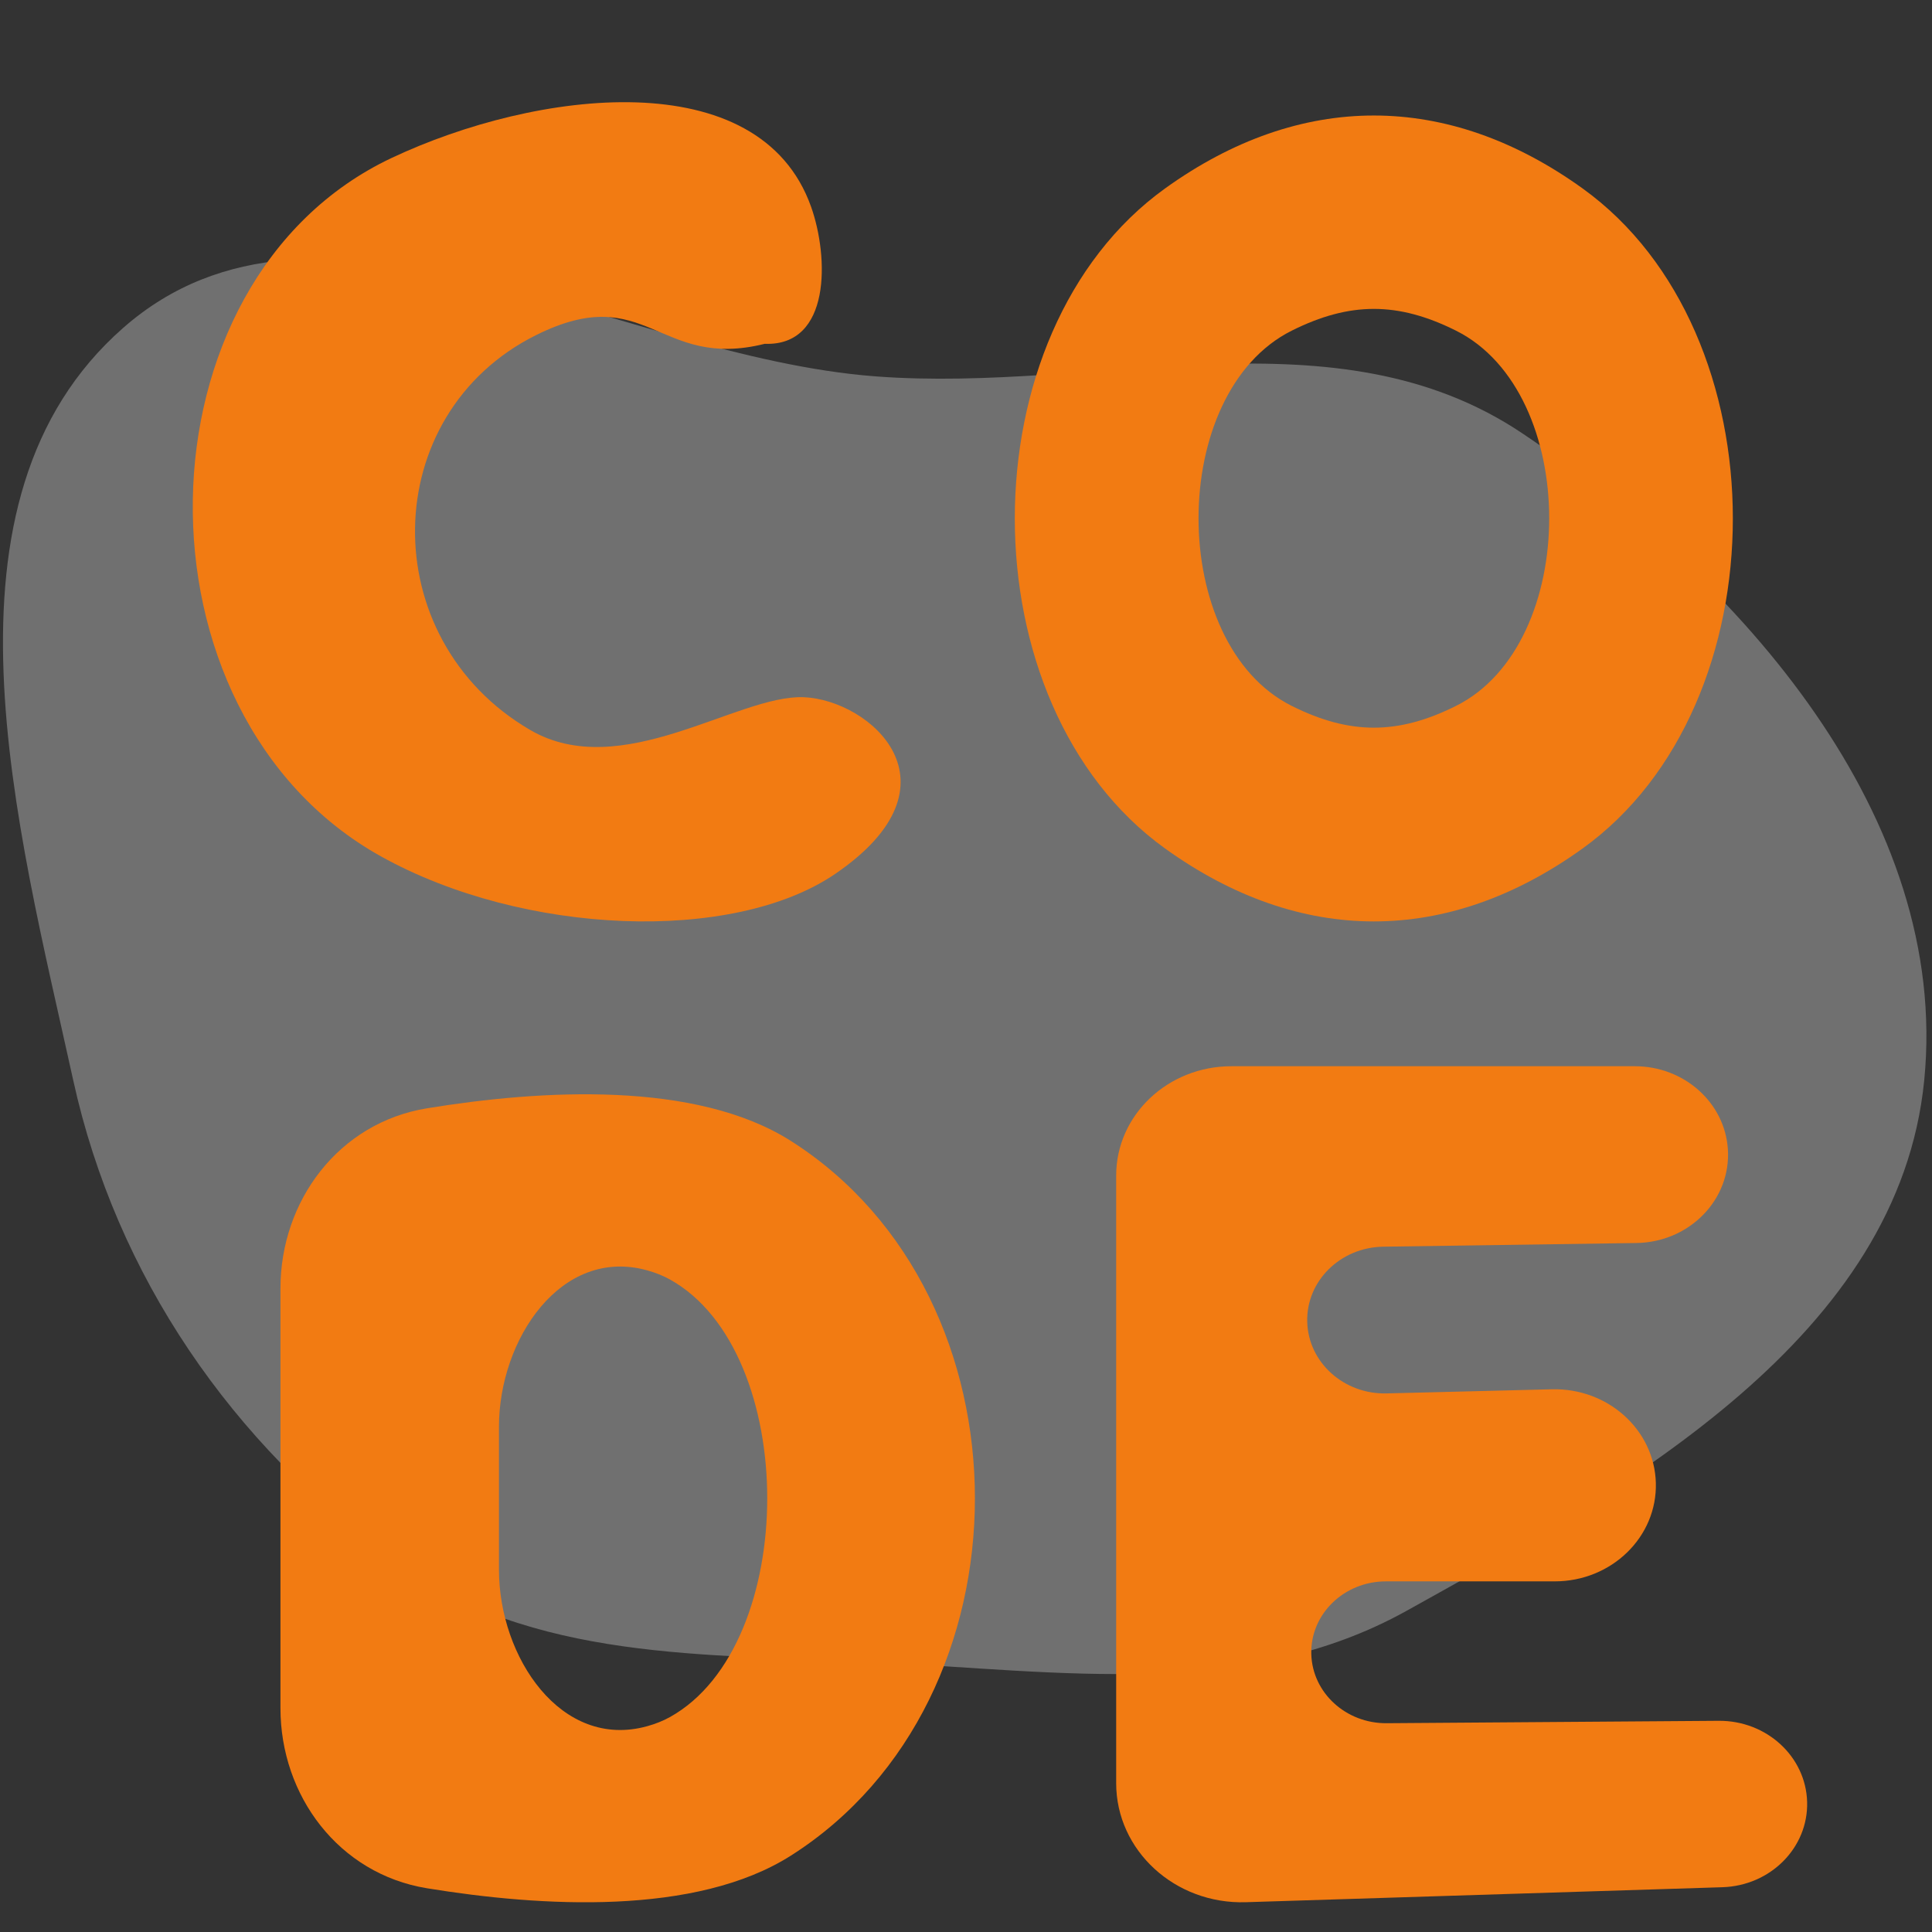 <svg width="650" height="650" viewBox="0 0 650 650" fill="none" xmlns="http://www.w3.org/2000/svg">
<rect x="0" y="0" width="650" height="650" fill="#333333" stroke="none"/>
<path fill-rule="evenodd" clip-rule="evenodd" d="M294.592 126.627C370.071 132.323 449.335 103.622 512.186 145.803C585.897 195.271 656.092 275.053 647.391 363.397C638.918 449.433 548.759 500.018 473.171 541.976C418.814 572.149 356.688 562.263 294.592 559.231C237.326 556.434 179.052 559.012 132.643 525.346C78.04 485.737 39.097 429.283 24.625 363.397C5.767 277.54 -24.612 168.243 41.476 110.281C107.555 52.327 206.948 120.013 294.592 126.627Z" fill="white" fill-opacity="0.3"/>
<path d="M281.016 293.994C325.283 263.74 292.66 235.424 270.362 234.567C248.064 233.71 209.072 263.479 178.38 245.594C125.801 214.954 126.96 139.278 180.415 112.716C217.778 94.151 221.27 124.663 257.294 115.672C279.592 116.53 278.9 86.537 272.889 69.592C255.552 20.716 180.375 30.225 131.763 53.141C44.289 94.377 42.055 240.205 128.165 288.116C176.017 314.742 246.597 317.517 281.016 293.994Z" fill="#F27B12"/>
<path fill-rule="evenodd" clip-rule="evenodd" d="M532.423 63.385C486.953 30.689 437.464 30.689 391.994 63.385C324.559 111.875 324.559 236.989 391.994 285.479C437.464 318.174 486.953 318.174 532.423 285.479C599.857 236.989 599.857 111.875 532.423 63.385ZM489.844 111.241C470.299 101.487 454.147 101.487 434.603 111.241C392.778 132.116 392.778 216.628 434.603 237.502C454.147 247.256 470.299 247.256 489.844 237.502C531.668 216.628 531.668 132.116 489.844 111.241Z" fill="#F27B12"/>
<path fill-rule="evenodd" clip-rule="evenodd" d="M143.635 372.878C113.95 377.73 94.356 403.99 94.356 433.49V574.671C94.356 604.171 113.95 630.431 143.635 635.282C182.065 641.563 234.125 644.638 266.134 624.273C348.622 571.79 348.622 436.371 266.134 383.888C234.125 363.522 182.065 366.598 143.635 372.878ZM217.753 427.4C188.825 419.349 167.87 450.569 167.87 480.046V528.112C167.87 557.589 188.825 588.809 217.753 580.758C220.485 579.998 223.074 578.985 225.437 577.666C269.023 553.334 269.023 454.824 225.437 430.492C223.074 429.173 220.485 428.16 217.753 427.4Z" fill="#F27B12"/>
<path d="M579.487 634.934L419.156 639.979C395.301 640.729 375.523 622.574 375.523 599.925L375.523 395.504C375.523 375.185 392.874 358.721 414.287 358.721L550.023 358.721C566.587 358.721 580.3 370.951 581.326 386.639C582.433 403.569 568.419 417.938 550.546 418.197L465.394 419.434C450.921 419.645 439.42 431.023 439.802 444.754C440.182 458.389 452.143 469.156 466.512 468.797L522.127 467.409C540.938 466.939 556.595 481.034 557.092 498.884C557.597 517.051 542.222 532.032 523.069 532.032L466.292 532.032C452.151 532.032 440.798 543.093 441.171 556.507C441.533 569.513 452.808 579.854 466.518 579.755L578.244 578.947C594.333 578.83 607.564 590.965 607.988 606.227C608.416 621.606 595.69 634.424 579.487 634.934Z" fill="#F27B12"/>
</svg>
